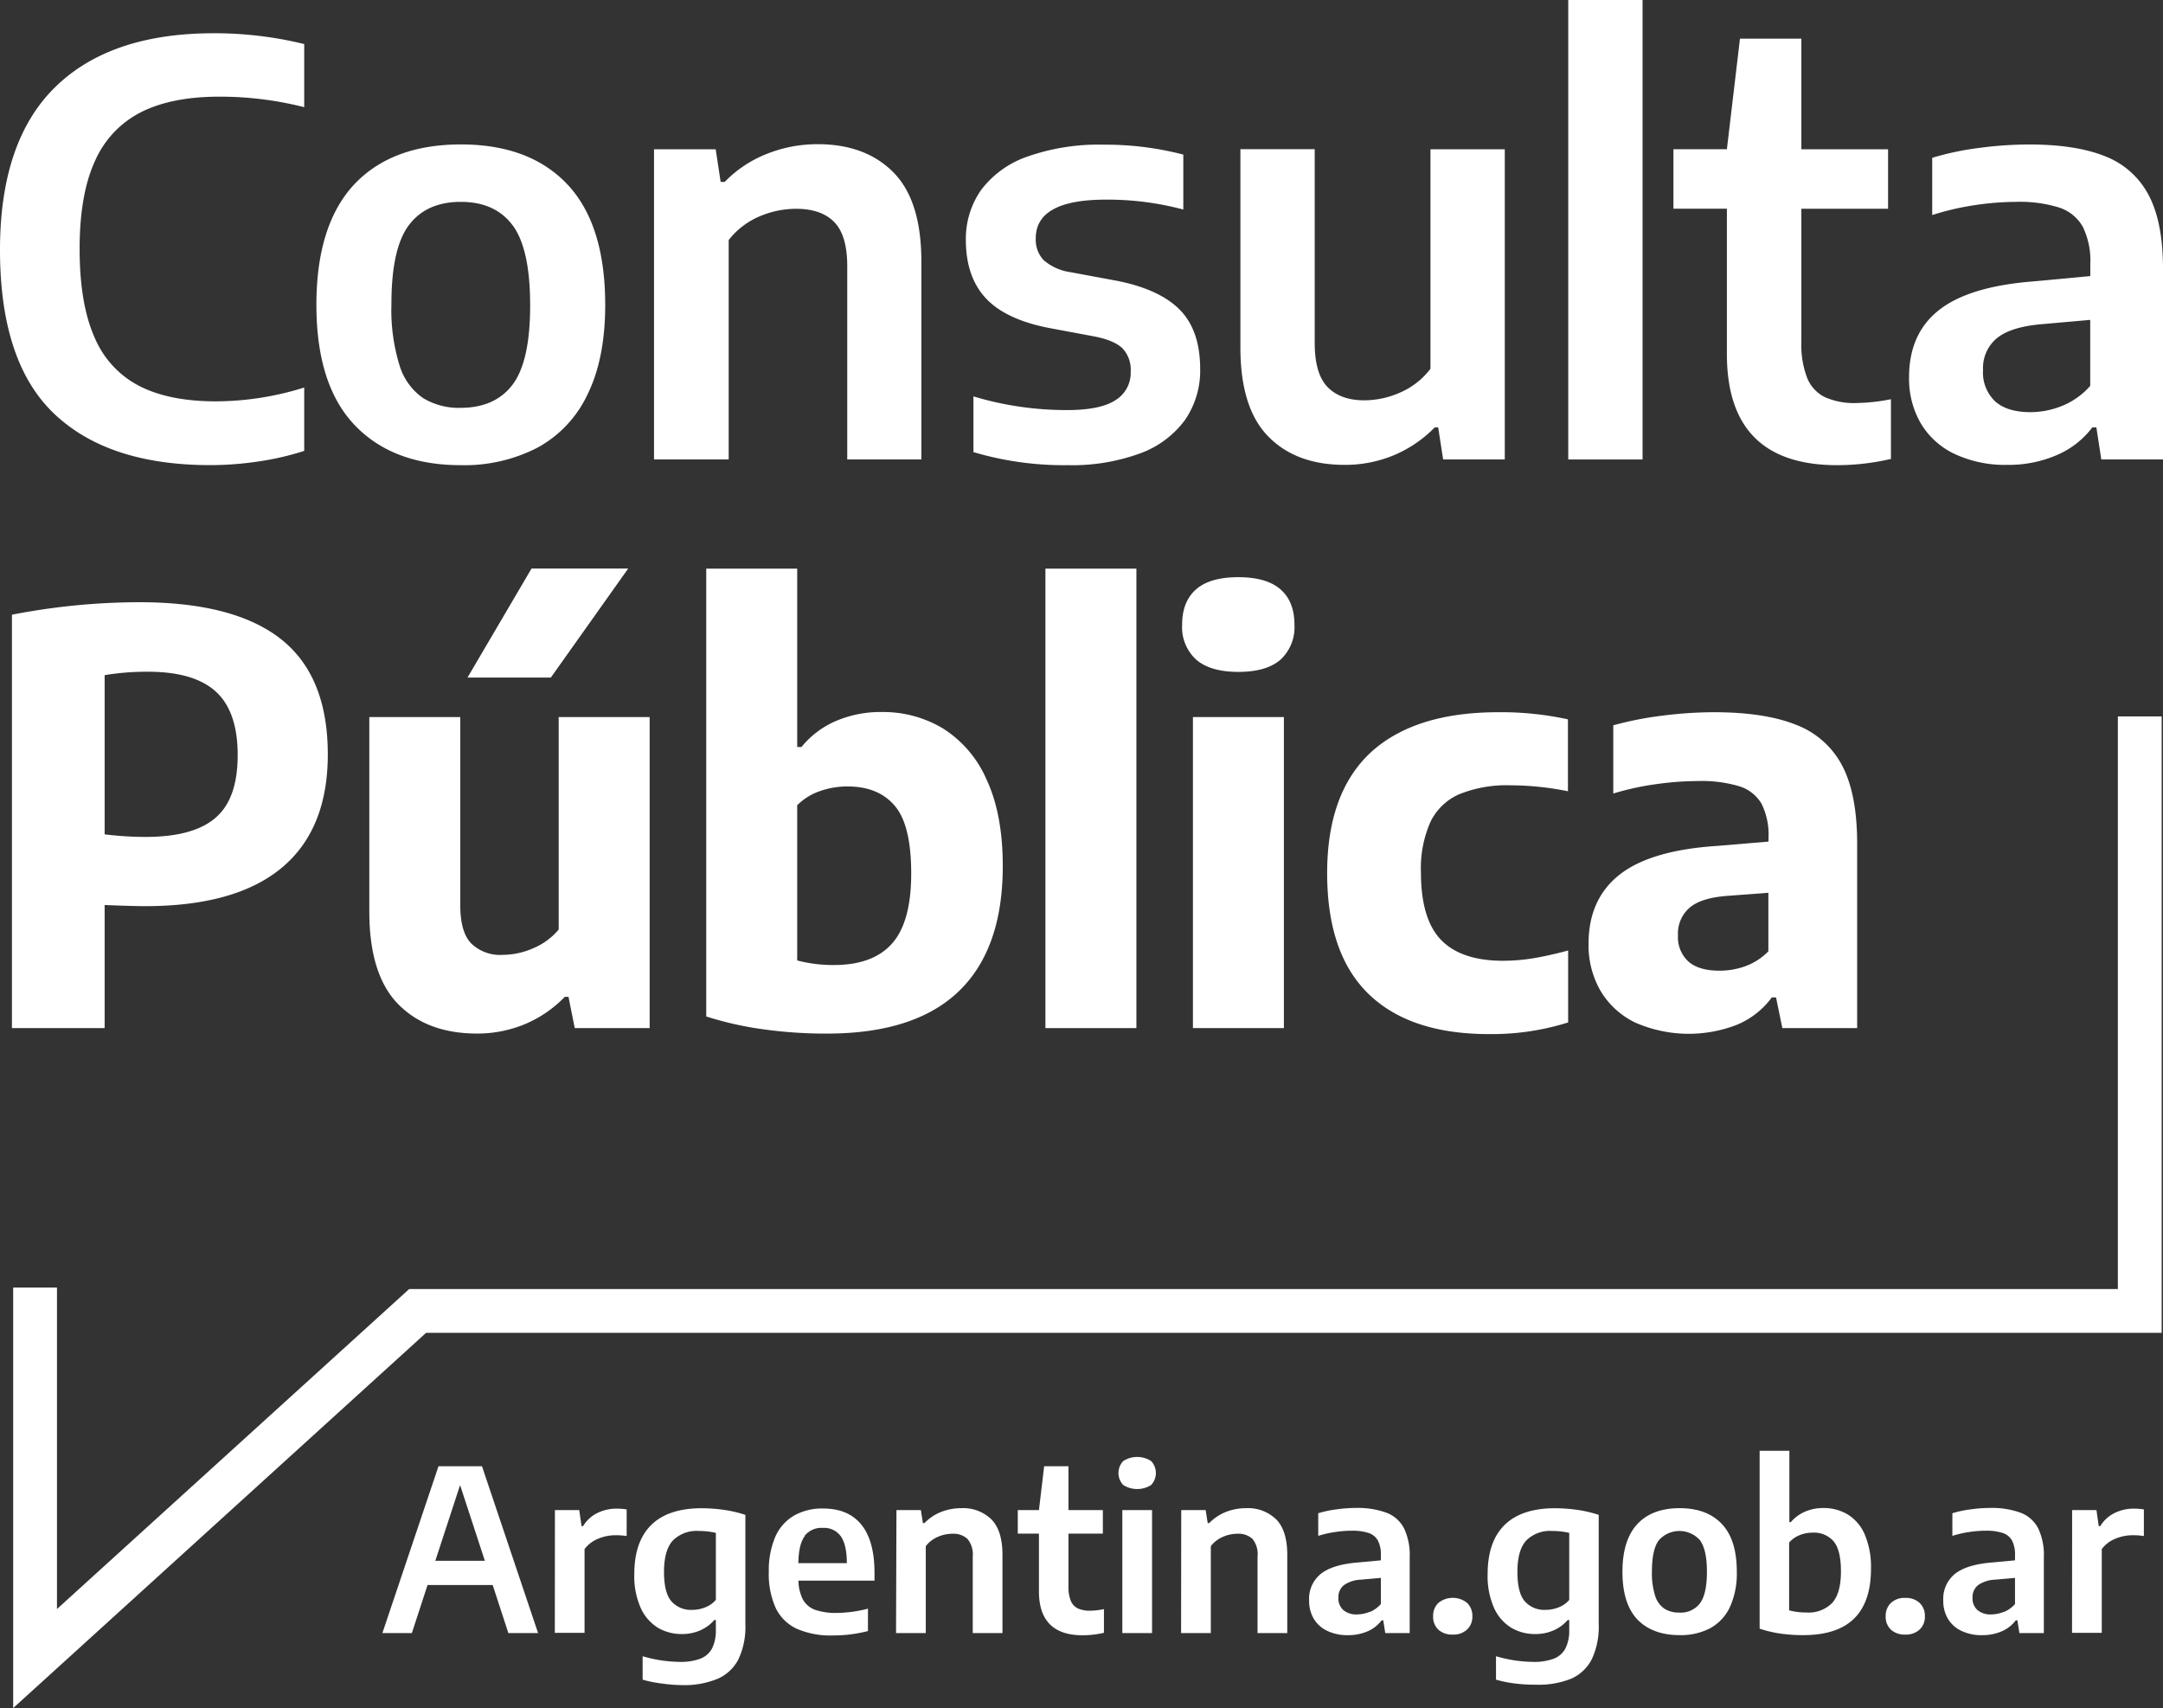 <svg id="Layer_1" data-name="Layer 1" xmlns="http://www.w3.org/2000/svg" viewBox="0 0 436.56 344.72"><rect x="0" y="0" width="436.56" height="344.72" fill="#333333" stroke="none"/><defs><style>.cls-1{fill:#fff;}</style></defs><path class="cls-1" d="M102.6,329.58l-3.16-9.69H86.29l-3.16,9.69H77.18L88.5,295.92h8.78l11.32,33.66ZM87.86,315h10l-5-15.28Z"/><path class="cls-1" d="M112,304.77h4.91l.46,3.23h.31a7,7,0,0,1,2.88-2.64,8.72,8.72,0,0,1,3.92-.89,13.43,13.43,0,0,1,2,.16V310a14.22,14.22,0,0,0-2.32-.16,9,9,0,0,0-3.49.73,6.35,6.35,0,0,0-2.69,2.07v16.9h-6Z"/><path class="cls-1" d="M133.6,339.77a24.92,24.92,0,0,1-3.9-.78v-4.73a27.34,27.34,0,0,0,7.53,1.14,11.14,11.14,0,0,0,4.13-.65,4.52,4.52,0,0,0,2.36-2.08,8.06,8.06,0,0,0,.76-3.78v-1.95h-.3a8,8,0,0,1-2.83,2.09,9,9,0,0,1-3.76.75,9.32,9.32,0,0,1-4.82-1.28,9.06,9.06,0,0,1-3.46-4,15.85,15.85,0,0,1-1.29-6.81q0-6.54,3.41-9.91t10.14-3.39a33.87,33.87,0,0,1,4.62.34,25,25,0,0,1,4.25,1v22.14a15.23,15.23,0,0,1-1.4,7,8.55,8.55,0,0,1-4.22,3.95,17.62,17.62,0,0,1-7.16,1.27A31.57,31.57,0,0,1,133.6,339.77Zm8.75-15.38a5.3,5.3,0,0,0,2.13-1.5V309.36a15.43,15.43,0,0,0-3.41-.38,6.78,6.78,0,0,0-5.29,1.95q-1.75,1.95-1.76,6.23t1.48,6a5.23,5.23,0,0,0,4.23,1.74A7.09,7.09,0,0,0,142.35,324.39Z"/><path class="cls-1" d="M176.5,319H161.15a8.67,8.67,0,0,0,.91,3.83,4.61,4.61,0,0,0,2.45,2.06,12.83,12.83,0,0,0,4.44.63,26.15,26.15,0,0,0,6.23-.86v4.52a28.74,28.74,0,0,1-7.05.89,17.23,17.23,0,0,1-7.29-1.34,8.89,8.89,0,0,1-4.26-4.17,16.55,16.55,0,0,1-1.41-7.36,17.14,17.14,0,0,1,1.29-7,9.25,9.25,0,0,1,3.76-4.3,11.41,11.41,0,0,1,5.93-1.45q5.07,0,7.71,3.27t2.64,9.69Zm-14.06-9c-.83,1.09-1.27,2.91-1.31,5.48h9.79c0-2.57-.46-4.39-1.26-5.48a4.11,4.11,0,0,0-3.55-1.64A4.35,4.35,0,0,0,162.44,309.91Z"/><path class="cls-1" d="M180.93,304.77h4.93l.41,2.61h.32a9.61,9.61,0,0,1,3.33-2.23,11,11,0,0,1,4.11-.77,8.17,8.17,0,0,1,6.07,2.26c1.48,1.51,2.23,3.9,2.23,7.16v15.78h-6V314.14a4.89,4.89,0,0,0-1.05-3.54,4.12,4.12,0,0,0-3-1.06,7.36,7.36,0,0,0-3,.63,6.06,6.06,0,0,0-2.43,1.88v17.53h-6Z"/><path class="cls-1" d="M222.81,324.75v4.78a19.16,19.16,0,0,1-4.29.5q-8.84,0-8.83-8.89V309.52h-4.27v-4.75h4.27l1.05-8.85h4.91v8.85h6.94v4.75h-6.94v10.66a7.34,7.34,0,0,0,.47,2.89,2.91,2.91,0,0,0,1.42,1.54,5.82,5.82,0,0,0,2.52.46A14.41,14.41,0,0,0,222.81,324.75Z"/><path class="cls-1" d="M226.69,299.69a3.52,3.52,0,0,1,0-4.81,5.19,5.19,0,0,1,5.66,0,3.55,3.55,0,0,1,0,4.81,5.24,5.24,0,0,1-5.66,0Zm-.17,29.89V304.77h6v24.81Z"/><path class="cls-1" d="M238.41,304.77h4.93l.41,2.61h.32a9.61,9.61,0,0,1,3.33-2.23,11,11,0,0,1,4.11-.77,8.17,8.17,0,0,1,6.07,2.26c1.48,1.51,2.23,3.9,2.23,7.16v15.78h-6V314.14a4.89,4.89,0,0,0-1-3.54,4.12,4.12,0,0,0-3-1.06,7.36,7.36,0,0,0-3,.63,6.06,6.06,0,0,0-2.43,1.88v17.53h-6Z"/><path class="cls-1" d="M279.89,305.32a6.64,6.64,0,0,1,3.48,3.11,12.53,12.53,0,0,1,1.15,5.86v15.29h-4.93l-.41-2.57h-.32a7,7,0,0,1-2.88,2.24,9.81,9.81,0,0,1-3.89.76,9.44,9.44,0,0,1-4.21-.87,6.28,6.28,0,0,1-2.72-2.44,7.09,7.09,0,0,1-.94-3.72,6.46,6.46,0,0,1,2.36-5.34q2.37-1.89,7.48-2.3l4.64-.43v-1a6.15,6.15,0,0,0-.6-3,3.31,3.31,0,0,0-1.89-1.53,10.65,10.65,0,0,0-3.44-.45,21.89,21.89,0,0,0-3.3.26,20.89,20.89,0,0,0-3.41.78v-4.57a22.38,22.38,0,0,1,3.76-.79,29.22,29.22,0,0,1,3.95-.28A16.89,16.89,0,0,1,279.89,305.32Zm-3.4,20a6.13,6.13,0,0,0,2.21-1.59v-5.28l-4.07.36a6.36,6.36,0,0,0-3.42,1.13,3.09,3.09,0,0,0-1.08,2.51,3.15,3.15,0,0,0,1,2.5,4.08,4.08,0,0,0,2.83.87A6.86,6.86,0,0,0,276.49,325.28Z"/><path class="cls-1" d="M290.33,328.92a3.52,3.52,0,0,1-1.08-2.71,3.58,3.58,0,0,1,1.07-2.72,4.62,4.62,0,0,1,5.78,0,3.61,3.61,0,0,1,1.07,2.71,3.51,3.51,0,0,1-1.09,2.69,4,4,0,0,1-2.87,1A4.1,4.1,0,0,1,290.33,328.92Z"/><path class="cls-1" d="M305.84,339.77a24.92,24.92,0,0,1-3.9-.78v-4.73a27.34,27.34,0,0,0,7.53,1.14,11.23,11.23,0,0,0,4.14-.65,4.49,4.49,0,0,0,2.35-2.08,8.06,8.06,0,0,0,.76-3.78v-1.95h-.3a8,8,0,0,1-2.83,2.09,9,9,0,0,1-3.76.75A9.32,9.32,0,0,1,305,328.5a9.06,9.06,0,0,1-3.46-4,15.85,15.85,0,0,1-1.29-6.81q0-6.54,3.41-9.91t10.14-3.39a33.87,33.87,0,0,1,4.62.34,25,25,0,0,1,4.25,1v22.14a15.23,15.23,0,0,1-1.4,7,8.55,8.55,0,0,1-4.22,3.95A17.62,17.62,0,0,1,309.9,340,31.57,31.57,0,0,1,305.84,339.77Zm8.75-15.38a5.3,5.3,0,0,0,2.13-1.5V309.36a15.43,15.43,0,0,0-3.41-.38,6.78,6.78,0,0,0-5.29,1.95q-1.75,1.95-1.76,6.23t1.48,6a5.23,5.23,0,0,0,4.23,1.74A7.09,7.09,0,0,0,314.59,324.39Z"/><path class="cls-1" d="M330.46,326.83q-3-3.21-3-9.6t3-9.64c2-2.14,4.85-3.21,8.54-3.21s6.53,1.07,8.54,3.21,3,5.34,3,9.62a16.25,16.25,0,0,1-1.4,7.14,9.36,9.36,0,0,1-4,4.27A12.71,12.71,0,0,1,339,330Q333.52,330,330.46,326.83Zm12.65-3.26q1.39-1.86,1.4-6.32t-1.4-6.4a5.55,5.55,0,0,0-8.3,0c-.94,1.24-1.4,3.35-1.4,6.32a14.73,14.73,0,0,0,.65,4.89,4.9,4.9,0,0,0,1.86,2.6,5.43,5.43,0,0,0,3,.79A4.86,4.86,0,0,0,343.11,323.57Z"/><path class="cls-1" d="M359.41,329.7a24.68,24.68,0,0,1-4.26-1v-35.9h6v14.39h.3a7.88,7.88,0,0,1,2.82-2.09,9.16,9.16,0,0,1,3.77-.75,9.31,9.31,0,0,1,4.87,1.29,8.77,8.77,0,0,1,3.43,4,16.69,16.69,0,0,1,1.28,7q0,6.65-3.39,10T364,330A32.66,32.66,0,0,1,359.41,329.7Zm10.41-6.22q1.74-2,1.74-6.32t-1.47-6.08a5.21,5.21,0,0,0-4.23-1.76,7,7,0,0,0-2.63.5,5.37,5.37,0,0,0-2.13,1.5V325a13.28,13.28,0,0,0,3.44.43A6.71,6.71,0,0,0,369.82,323.48Z"/><path class="cls-1" d="M381.67,328.92a3.52,3.52,0,0,1-1.08-2.71,3.58,3.58,0,0,1,1.07-2.72,4,4,0,0,1,2.89-1,4,4,0,0,1,2.88,1,3.57,3.57,0,0,1,1.07,2.71,3.5,3.5,0,0,1-1.08,2.69,4,4,0,0,1-2.87,1A4.1,4.1,0,0,1,381.67,328.92Z"/><path class="cls-1" d="M407.88,305.32a6.64,6.64,0,0,1,3.48,3.11,12.53,12.53,0,0,1,1.15,5.86v15.29h-4.93l-.41-2.57h-.32a7,7,0,0,1-2.88,2.24,9.81,9.81,0,0,1-3.89.76,9.44,9.44,0,0,1-4.21-.87,6.28,6.28,0,0,1-2.72-2.44,7.09,7.09,0,0,1-.94-3.72,6.46,6.46,0,0,1,2.36-5.34q2.37-1.89,7.48-2.3l4.64-.43v-1a6.15,6.15,0,0,0-.6-3,3.31,3.31,0,0,0-1.89-1.53,10.65,10.65,0,0,0-3.44-.45,21.89,21.89,0,0,0-3.3.26,20.89,20.89,0,0,0-3.41.78v-4.57a22.38,22.38,0,0,1,3.76-.79,29.22,29.22,0,0,1,3.95-.28A16.89,16.89,0,0,1,407.88,305.32Zm-3.41,20a6.08,6.08,0,0,0,2.22-1.59v-5.28l-4.07.36a6.36,6.36,0,0,0-3.42,1.13,3.09,3.09,0,0,0-1.08,2.51,3.15,3.15,0,0,0,1,2.5,4.08,4.08,0,0,0,2.83.87A6.77,6.77,0,0,0,404.47,325.28Z"/><path class="cls-1" d="M418.22,304.77h4.91l.46,3.23h.31a7,7,0,0,1,2.88-2.64,8.72,8.72,0,0,1,3.92-.89,13.43,13.43,0,0,1,2,.16V310a14.22,14.22,0,0,0-2.32-.16,9,9,0,0,0-3.49.73,6.35,6.35,0,0,0-2.69,2.07v16.9h-6Z"/><path class="cls-1" d="M10.84,83.41Q0,73,0,50.44,0,28.53,11.1,17.62T43.15,6.71A76,76,0,0,1,61.4,8.89V21.63a69,69,0,0,0-17.16-2.12q-9.52,0-15.72,3.1a20.07,20.07,0,0,0-9.33,9.84q-3.12,6.75-3.12,17.76,0,11.25,3.09,18.05A19.44,19.44,0,0,0,28.32,78q6,3,15.29,3A60.11,60.11,0,0,0,61.4,78.21V91a56.8,56.8,0,0,1-9.15,2.12,65.9,65.9,0,0,1-10,.75Q21.7,93.82,10.84,83.41Z"/><path class="cls-1" d="M71.58,85.79q-7.71-8.1-7.72-24.22t7.61-24.33Q79.08,29.16,93,29.15t21.54,8.09q7.6,8.1,7.61,24.28,0,10.78-3.53,18a23.7,23.7,0,0,1-10.07,10.79A32.12,32.12,0,0,1,93,93.88Q79.3,93.88,71.58,85.79Zm31.91-8.21Q107,72.87,107,61.63q0-11.41-3.53-16.15c-2.35-3.16-5.85-4.74-10.47-4.74s-8.12,1.57-10.48,4.71S79,53.9,79,61.4a37.8,37.8,0,0,0,1.64,12.34,12.45,12.45,0,0,0,4.7,6.57,13.88,13.88,0,0,0,7.67,2C97.64,82.29,101.14,80.72,103.49,77.58Z"/><path class="cls-1" d="M132,30.13h12.45l1,6.59h.81a24.15,24.15,0,0,1,8.4-5.62,27.51,27.51,0,0,1,10.36-2q9.69,0,15.32,5.71t5.62,18V92.73H171v-39q0-6.26-2.64-8.93t-7.69-2.66a18.78,18.78,0,0,0-7.46,1.57,15.53,15.53,0,0,0-6.14,4.74V92.73H132Z"/><path class="cls-1" d="M196.47,91.24V80a65.11,65.11,0,0,0,18.94,2.76q6.66,0,9.73-2A6.46,6.46,0,0,0,228.21,75a6.3,6.3,0,0,0-1.61-4.65q-1.6-1.6-5.51-2.41l-9.52-1.78q-8.67-1.72-12.63-6t-4-11.62a17.23,17.23,0,0,1,3.07-10.19,19.8,19.8,0,0,1,9.33-6.74,43.26,43.26,0,0,1,15.49-2.41,62.27,62.27,0,0,1,16,2V42.29a59.31,59.31,0,0,0-15.61-2q-14.18,0-14.17,7.81a6,6,0,0,0,1.58,4.39A10.43,10.43,0,0,0,216,54.92l9.53,1.77q8.61,1.73,12.65,5.89t4.05,11.85a17.48,17.48,0,0,1-3.1,10.38,19.55,19.55,0,0,1-9.1,6.72,39.88,39.88,0,0,1-14.49,2.35A64,64,0,0,1,196.47,91.24Z"/><path class="cls-1" d="M256,88.11q-5.65-5.72-5.65-18v-40h15V69.2q0,6.26,2.61,8.93t7.44,2.66a17.89,17.89,0,0,0,7.26-1.6,15.32,15.32,0,0,0,6.05-4.76V30.13h15v62.6H291.27l-1-6.48h-.69a25.08,25.08,0,0,1-8.32,5.65,25.6,25.6,0,0,1-9.87,1.92Q261.61,93.82,256,88.11Z"/><path class="cls-1" d="M316.52,92.73V0h15V92.73Z"/><path class="cls-1" d="M381.65,80.57V92.62a48.08,48.08,0,0,1-10.85,1.26q-22.26,0-22.26-22.44V42.12H337.75v-12h10.79L351.18,7.8h12.39V30.13h17.5v12h-17.5V69a18.48,18.48,0,0,0,1.18,7.29,7.37,7.37,0,0,0,3.59,3.87,14.47,14.47,0,0,0,6.36,1.18A38.76,38.76,0,0,0,381.65,80.57Z"/><path class="cls-1" d="M424.85,31.53a16.7,16.7,0,0,1,8.81,7.84q2.89,5.45,2.9,14.8V92.73H424.11l-1-6.48h-.81A17.69,17.69,0,0,1,415,91.9a24.54,24.54,0,0,1-9.84,1.92,24,24,0,0,1-10.61-2.18,15.74,15.74,0,0,1-6.86-6.17,17.92,17.92,0,0,1-2.38-9.38q0-8.72,6-13.48t18.87-5.8l11.71-1.09V53.25a15.53,15.53,0,0,0-1.52-7.49,8.5,8.5,0,0,0-4.76-3.87,26.63,26.63,0,0,0-8.7-1.15,57.36,57.36,0,0,0-8.32.66,54.5,54.5,0,0,0-8.61,2V31.85a57.4,57.4,0,0,1,9.5-2,76.57,76.57,0,0,1,10-.69Q418.94,29.15,424.85,31.53Zm-8.57,50.35a15.14,15.14,0,0,0,5.59-4V64.56l-10.27.91c-3.94.39-6.82,1.33-8.64,2.84a7.83,7.83,0,0,0-2.72,6.34A8,8,0,0,0,402.68,81q2.43,2.18,7.14,2.18A17,17,0,0,0,416.28,81.88Z"/><path class="cls-1" d="M2.41,124.06a135.07,135.07,0,0,1,25.71-2.52q19.16,0,28.6,7.46t9.44,23.24q0,15.15-9.29,22.89t-27.55,7.75c-1.72,0-4.46-.08-8.2-.23v24.84H2.41ZM43.55,165c3-2.61,4.42-6.81,4.42-12.63s-1.47-10.12-4.42-12.8-7.51-4-13.71-4a51.48,51.48,0,0,0-8.72.69v32.13a69.14,69.14,0,0,0,8.37.52Q39.14,168.88,43.55,165Z"/><path class="cls-1" d="M80.36,202.65q-5.82-5.94-5.82-18.68V144.72H92.9v38q0,5.4,2.21,7.69a8.4,8.4,0,0,0,6.34,2.3,15.54,15.54,0,0,0,6.14-1.32,13.5,13.5,0,0,0,5.17-3.79V144.72h18.36v62.77H116l-1.26-6.31H114a24.42,24.42,0,0,1-8.12,5.54,24.94,24.94,0,0,1-9.61,1.87Q86.2,208.59,80.36,202.65Zm14-65.91,12.92-22h19.51l-15.61,22Z"/><path class="cls-1" d="M154.19,207.75a67.33,67.33,0,0,1-11.65-2.61V114.76H160.9v36h.86a18.25,18.25,0,0,1,6.89-5.22,22.84,22.84,0,0,1,9.35-1.84,23.42,23.42,0,0,1,12.34,3.33,23,23,0,0,1,8.78,10.3q3.27,7,3.27,17.47,0,16.71-8.87,25.25t-26.6,8.55A90.8,90.8,0,0,1,154.19,207.75Zm25.88-17.36q3.84-4.35,3.84-14.11t-3.3-13.63q-3.3-3.93-9.55-3.93a16.63,16.63,0,0,0-5.6.95,12,12,0,0,0-4.56,2.84v31.33a28.74,28.74,0,0,0,7.4.92Q176.22,194.76,180.07,190.39Z"/><path class="cls-1" d="M211,207.49V114.76h18.36v92.73Z"/><path class="cls-1" d="M241.43,133.13a8.87,8.87,0,0,1-2.84-7.06q0-4.65,2.81-7.12t8.55-2.46q5.69,0,8.5,2.46t2.81,7.12a8.92,8.92,0,0,1-2.81,7.06c-1.88,1.64-4.71,2.47-8.5,2.47S243.33,134.77,241.43,133.13Zm-.66,74.36V144.72h18.36v62.77Z"/><path class="cls-1" d="M276.2,200.58q-8.34-8.12-8.34-24.36t8.86-24.42q8.86-8.06,25.68-8.06a62.87,62.87,0,0,1,14.06,1.44v14.51a59.1,59.1,0,0,0-11.54-1.2,25.56,25.56,0,0,0-10.35,1.78,11.57,11.57,0,0,0-5.88,5.65,23.05,23.05,0,0,0-1.9,10.13q0,9.47,4.08,13.66t12.51,4.19a38.12,38.12,0,0,0,6-.49c2-.33,4.4-.85,7.12-1.58v14.52a51.3,51.3,0,0,1-15.95,2.35Q284.55,208.7,276.2,200.58Z"/><path class="cls-1" d="M362.48,146.27a17.49,17.49,0,0,1,9.35,8.29q3,5.76,3,15.64v37.29H359.73l-1.27-6.19h-.86a16.57,16.57,0,0,1-7.06,5.53,26.86,26.86,0,0,1-20.48-.45,16.38,16.38,0,0,1-7-6.37,18.32,18.32,0,0,1-2.44-9.56q0-9,6.28-13.94t19.83-5.8l10.21-.86v-.8a14,14,0,0,0-1.4-6.83,7.91,7.91,0,0,0-4.48-3.53,26.57,26.57,0,0,0-8.41-1.06,61.71,61.71,0,0,0-8.4.63,54.54,54.54,0,0,0-8.64,1.89V146.38a68.77,68.77,0,0,1,9.93-1.95,82.83,82.83,0,0,1,10.39-.69Q356.16,143.74,362.48,146.27ZM352.26,195a12.57,12.57,0,0,0,4.65-3V180.18l-8.37.63c-3.45.27-6,1.06-7.52,2.38a6.84,6.84,0,0,0-2.35,5.54,6.66,6.66,0,0,0,2.12,5.34q2.11,1.83,6.2,1.83A15.22,15.22,0,0,0,352.26,195Z"/><polygon class="cls-1" points="2.66 344.72 2.66 259.85 11.5 259.85 11.5 324.73 82.59 260.15 427.45 260.15 427.45 144.59 436.29 144.59 436.29 268.99 86 268.99 2.66 344.72"/></svg>